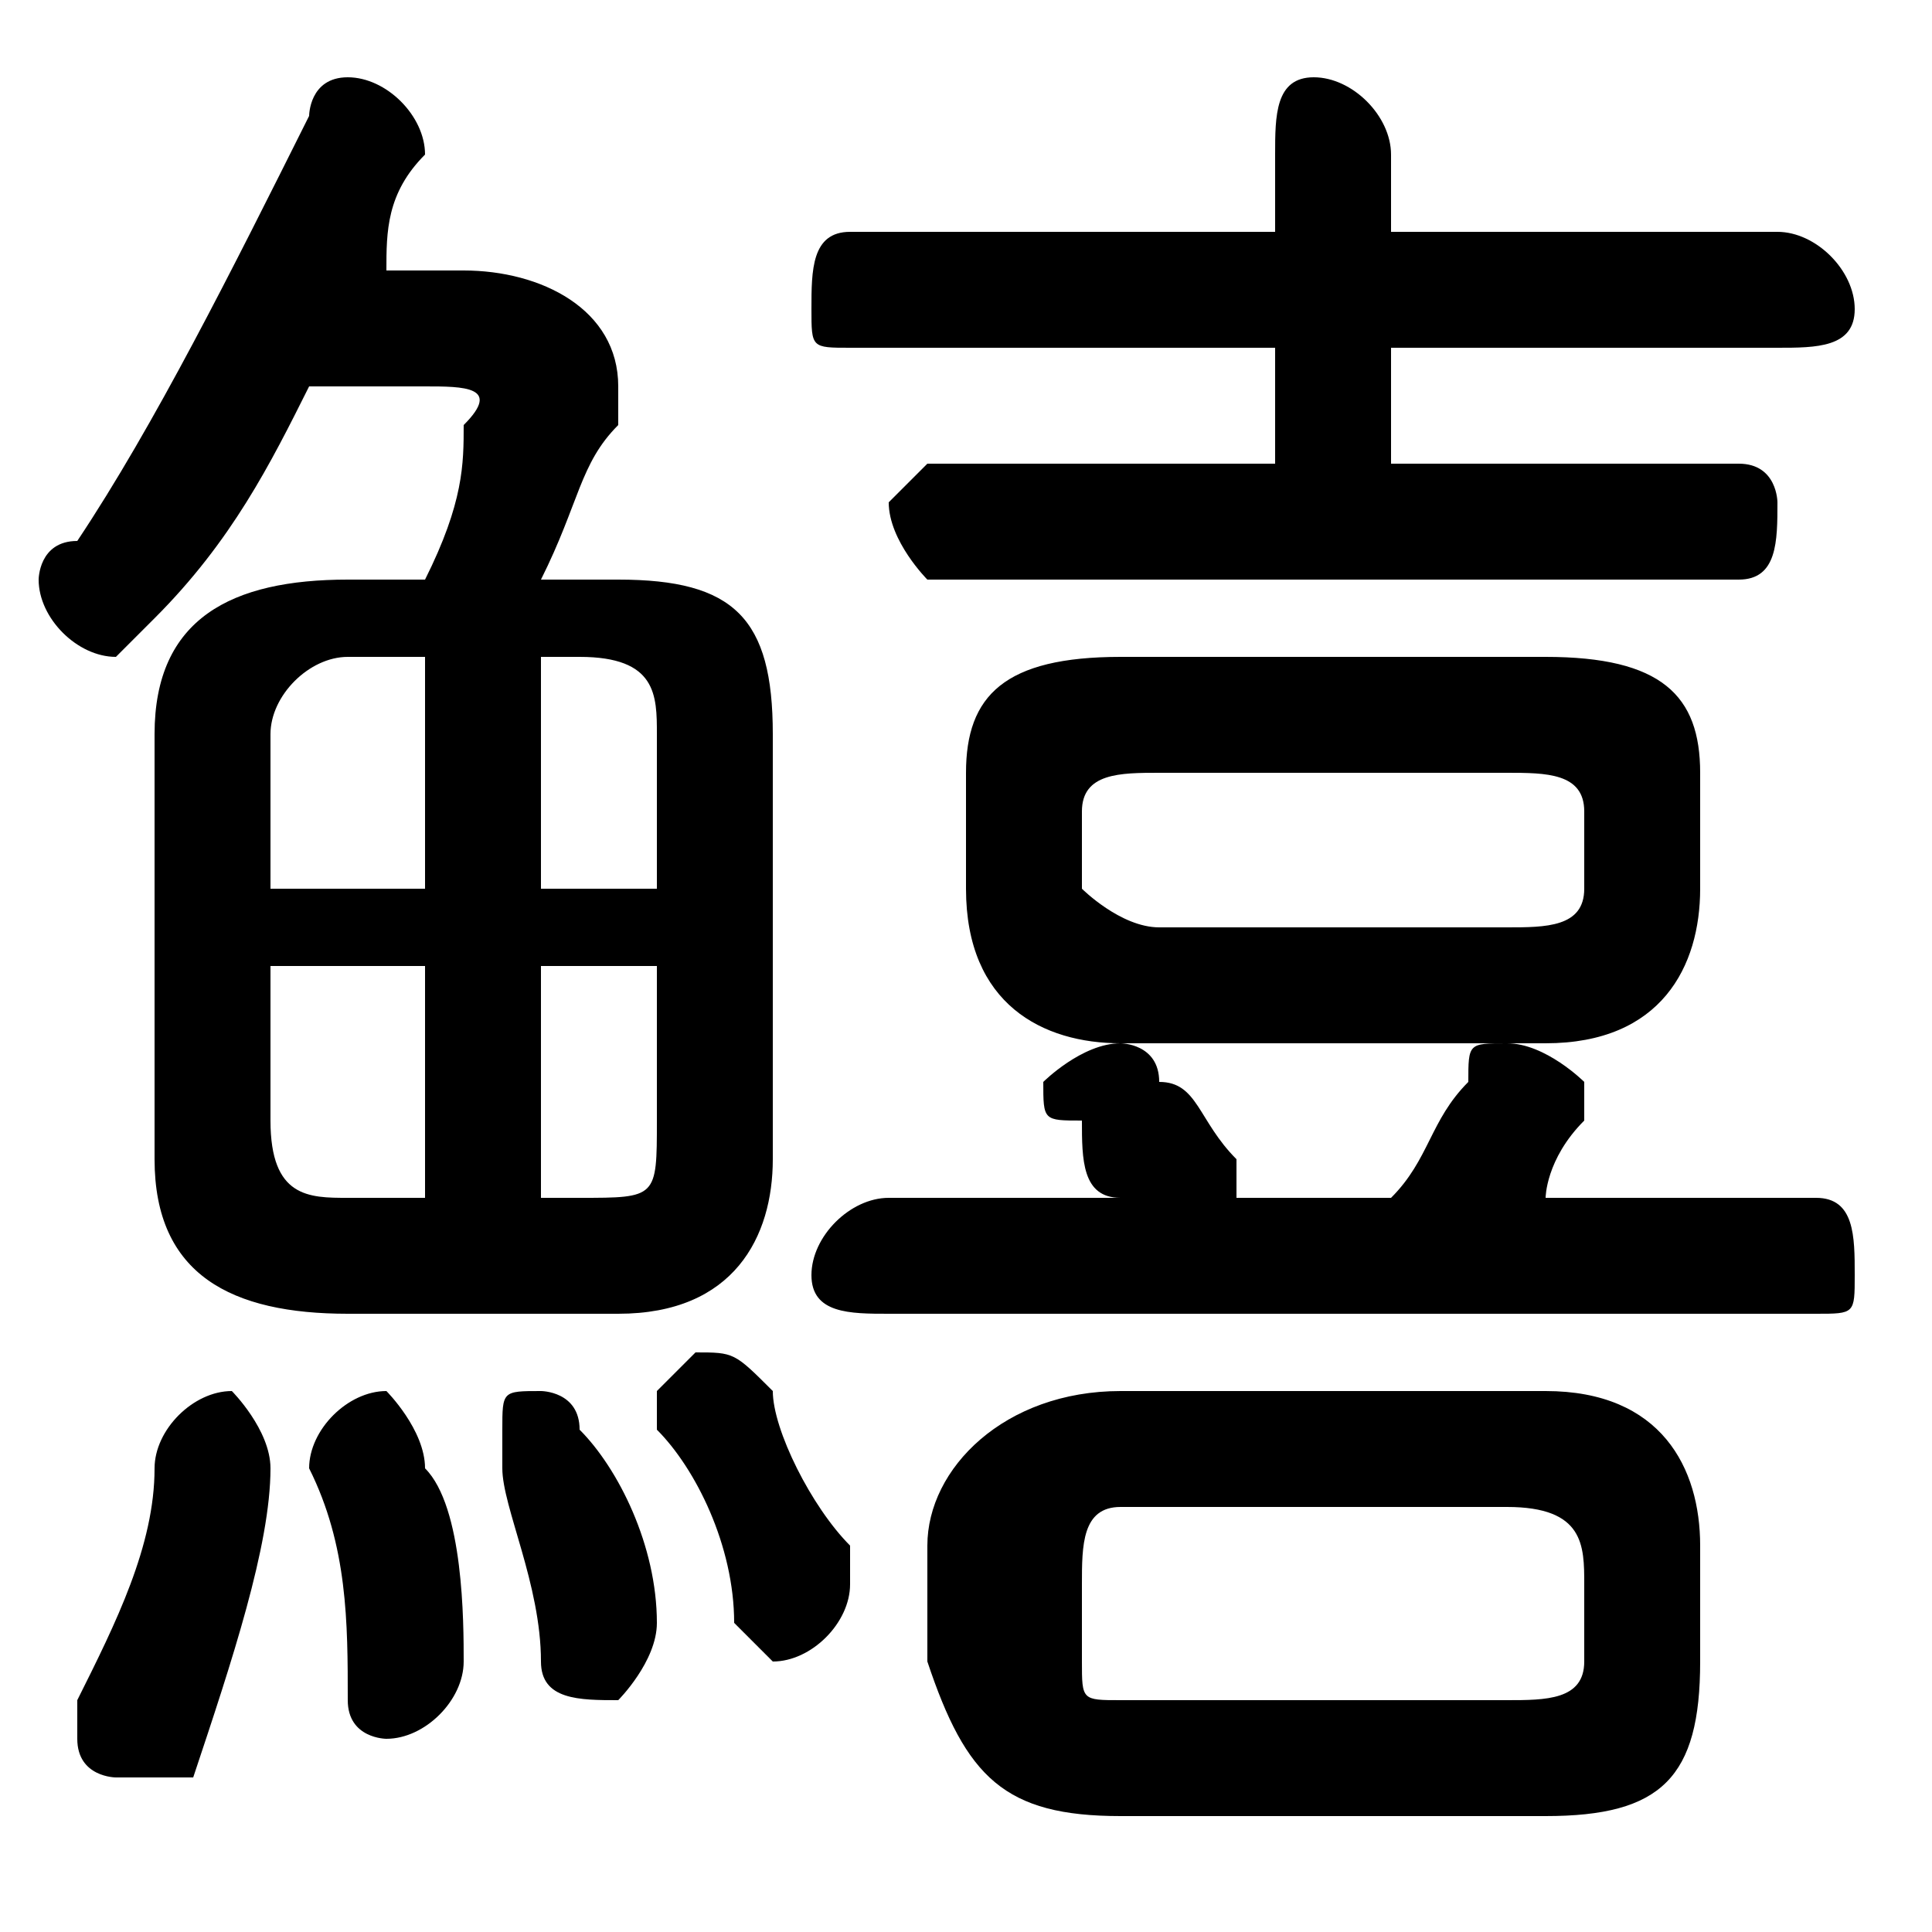 <svg xmlns="http://www.w3.org/2000/svg" viewBox="0 -44.0 50.0 50.0">
    <rect x="0" y="-44.0" width="50.0" height="50.0" fill="#808080" stroke="none"/>
    <g transform="scale(1, -1)">
        <!-- ボディの枠 -->
        <rect x="0" y="-6.0" width="50.0" height="50.0"
            stroke="white" fill="white"/>
        <!-- グリフ座標系の原点 -->
        <circle cx="0" cy="0" r="5" fill="white"/>
        <!-- グリフのアウトライン -->
        <g style="fill:black;stroke:#000000;stroke-width:0;stroke-linecap:round;stroke-linejoin:round;">
        <path d="M 40.0 17.0 C 43.0 17.0 44.0 19.0 44.0 21.0 L 44.0 24.0 C 44.0 26.0 43.0 27.0 40.0 27.0 L 29.0 27.0 C 26.0 27.0 25.0 26.0 25.0 24.0 L 25.0 21.0 C 25.0 18.0 27.0 17.0 29.0 17.0 Z M 30.0 20.0 C 29.0 20.0 28.0 21.0 28.0 21.0 L 28.0 23.0 C 28.0 24.0 29.0 24.0 30.0 24.0 L 39.0 24.0 C 40.0 24.0 41.0 24.0 41.0 23.0 L 41.0 21.0 C 41.0 20.0 40.0 20.0 39.0 20.0 Z M 40.0 -3.0 C 43.0 -3.0 44.0 -2.0 44.0 1.0 L 44.0 4.0 C 44.0 6.0 43.0 8.0 40.0 8.0 L 29.0 8.0 C 26.0 8.0 24.0 6.0 24.0 4.0 L 24.0 1.0 C 25.0 -2.0 26.0 -3.0 29.0 -3.0 Z M 29.0 -0.0 C 28.0 -0.0 28.0 0.0 28.0 1.0 L 28.0 3.0 C 28.0 4.0 28.0 5.0 29.0 5.0 L 39.0 5.0 C 41.0 5.0 41.0 4.0 41.0 3.0 L 41.0 1.0 C 41.0 0.0 40.0 -0.0 39.0 -0.0 Z M 16.0 10.0 C 19.0 10.0 20.0 12.0 20.0 14.0 L 20.0 25.0 C 20.0 28.0 19.0 29.0 16.0 29.0 L 14.0 29.0 C 15.0 31.0 15.0 32.0 16.0 33.0 C 16.0 33.0 16.0 34.0 16.0 34.0 C 16.0 36.0 14.0 37.0 12.0 37.0 L 10.0 37.0 C 10.0 38.0 10.0 39.0 11.0 40.0 C 11.0 40.0 11.0 40.0 11.0 40.0 C 11.0 41.0 10.0 42.0 9.0 42.0 C 8.0 42.0 8.0 41.0 8.0 41.0 C 6.0 37.0 4.0 33.0 2.0 30.0 C 1.0 30.0 1.0 29.0 1.0 29.0 C 1.0 28.0 2.0 27.0 3.0 27.0 C 3.0 27.0 4.0 28.0 4.0 28.0 C 6.0 30.0 7.0 32.0 8.0 34.0 L 11.0 34.0 C 12.0 34.0 13.0 34.0 12.0 33.0 C 12.0 32.0 12.0 31.0 11.0 29.0 L 9.0 29.0 C 6.0 29.0 4.0 28.0 4.0 25.0 L 4.0 14.0 C 4.0 11.0 6.0 10.0 9.0 10.0 Z M 17.0 19.0 L 17.0 15.0 C 17.0 13.0 17.0 13.0 15.0 13.0 L 14.0 13.0 L 14.0 19.0 Z M 17.0 21.0 L 14.0 21.0 L 14.0 27.0 L 15.0 27.0 C 17.0 27.0 17.0 26.0 17.0 25.0 Z M 11.0 27.0 L 11.0 21.0 L 7.0 21.0 L 7.0 25.0 C 7.0 26.0 8.0 27.0 9.0 27.0 Z M 7.0 19.0 L 11.0 19.0 L 11.0 13.0 L 9.0 13.0 C 8.0 13.0 7.0 13.0 7.0 15.0 Z M 40.0 13.0 C 40.0 13.0 40.0 14.0 41.0 15.0 C 41.0 15.0 41.0 15.0 41.0 16.0 C 41.0 16.0 40.0 17.0 39.0 17.0 C 38.0 17.0 38.0 17.0 38.0 16.0 C 37.0 15.0 37.0 14.0 36.0 13.0 L 32.0 13.0 C 32.0 13.0 32.0 13.0 32.0 13.0 C 32.0 14.0 32.0 14.0 32.0 14.0 C 31.0 15.0 31.0 16.0 30.0 16.0 C 30.0 17.0 29.0 17.0 29.0 17.0 C 28.0 17.0 27.0 16.0 27.0 16.0 C 27.0 15.0 27.0 15.0 28.0 15.0 C 28.0 14.0 28.0 13.0 29.0 13.0 L 23.0 13.0 C 22.0 13.0 21.0 12.0 21.0 11.0 C 21.0 10.0 22.0 10.0 23.0 10.0 L 47.0 10.0 C 48.0 10.0 48.0 10.0 48.0 11.0 C 48.0 12.0 48.0 13.0 47.0 13.0 Z M 36.0 32.0 L 36.0 35.0 L 46.0 35.0 C 47.0 35.0 48.0 35.0 48.0 36.0 C 48.0 37.0 47.0 38.0 46.0 38.0 L 36.0 38.0 L 36.0 40.0 C 36.0 41.0 35.0 42.0 34.0 42.0 C 33.0 42.0 33.0 41.0 33.0 40.0 L 33.0 38.0 L 22.0 38.0 C 21.0 38.0 21.0 37.0 21.0 36.0 C 21.0 35.0 21.0 35.0 22.0 35.0 L 33.0 35.0 L 33.0 32.0 L 24.0 32.0 C 24.0 32.0 23.0 31.0 23.0 31.0 C 23.0 30.0 24.0 29.0 24.0 29.0 L 45.0 29.0 C 46.0 29.0 46.0 30.0 46.0 31.0 C 46.0 31.0 46.0 32.0 45.0 32.0 Z M 4.0 6.0 C 4.0 4.0 3.0 2.0 2.0 -0.0 C 2.0 -1.0 2.0 -1.0 2.0 -1.0 C 2.0 -2.0 3.0 -2.0 3.0 -2.0 C 4.0 -2.0 4.0 -2.0 5.0 -2.0 C 6.0 1.0 7.0 4.0 7.0 6.0 C 7.0 7.0 6.0 8.0 6.0 8.0 C 5.0 8.0 4.0 7.0 4.0 6.0 Z M 11.0 6.0 C 11.0 7.0 10.0 8.0 10.0 8.0 C 9.0 8.0 8.0 7.0 8.0 6.0 C 9.0 4.0 9.0 2.0 9.0 0.0 C 9.0 -1.0 10.0 -1.0 10.0 -1.0 C 11.0 -1.0 12.0 -0.0 12.0 1.0 C 12.0 2.0 12.0 5.0 11.0 6.0 Z M 15.0 7.0 C 15.0 8.0 14.0 8.0 14.0 8.0 C 13.0 8.0 13.0 8.0 13.0 7.0 C 13.0 7.0 13.0 6.0 13.0 6.0 C 13.0 5.0 14.0 3.0 14.0 1.0 C 14.0 0.0 15.0 -0.0 16.0 -0.0 C 16.0 -0.0 17.0 1.0 17.0 2.0 C 17.0 4.0 16.0 6.0 15.0 7.0 Z M 20.0 8.0 C 19.0 9.0 19.0 9.0 18.0 9.0 C 18.0 9.0 17.0 8.0 17.0 8.0 C 17.0 7.0 17.0 7.0 17.0 7.0 C 18.0 6.0 19.0 4.0 19.0 2.0 C 19.0 2.0 20.0 1.0 20.0 1.0 C 21.0 1.0 22.0 2.0 22.0 3.0 C 22.0 3.0 22.0 3.0 22.0 4.0 C 21.0 5.0 20.0 7.0 20.0 8.0 Z"/>
    </g>
    </g>
</svg>

